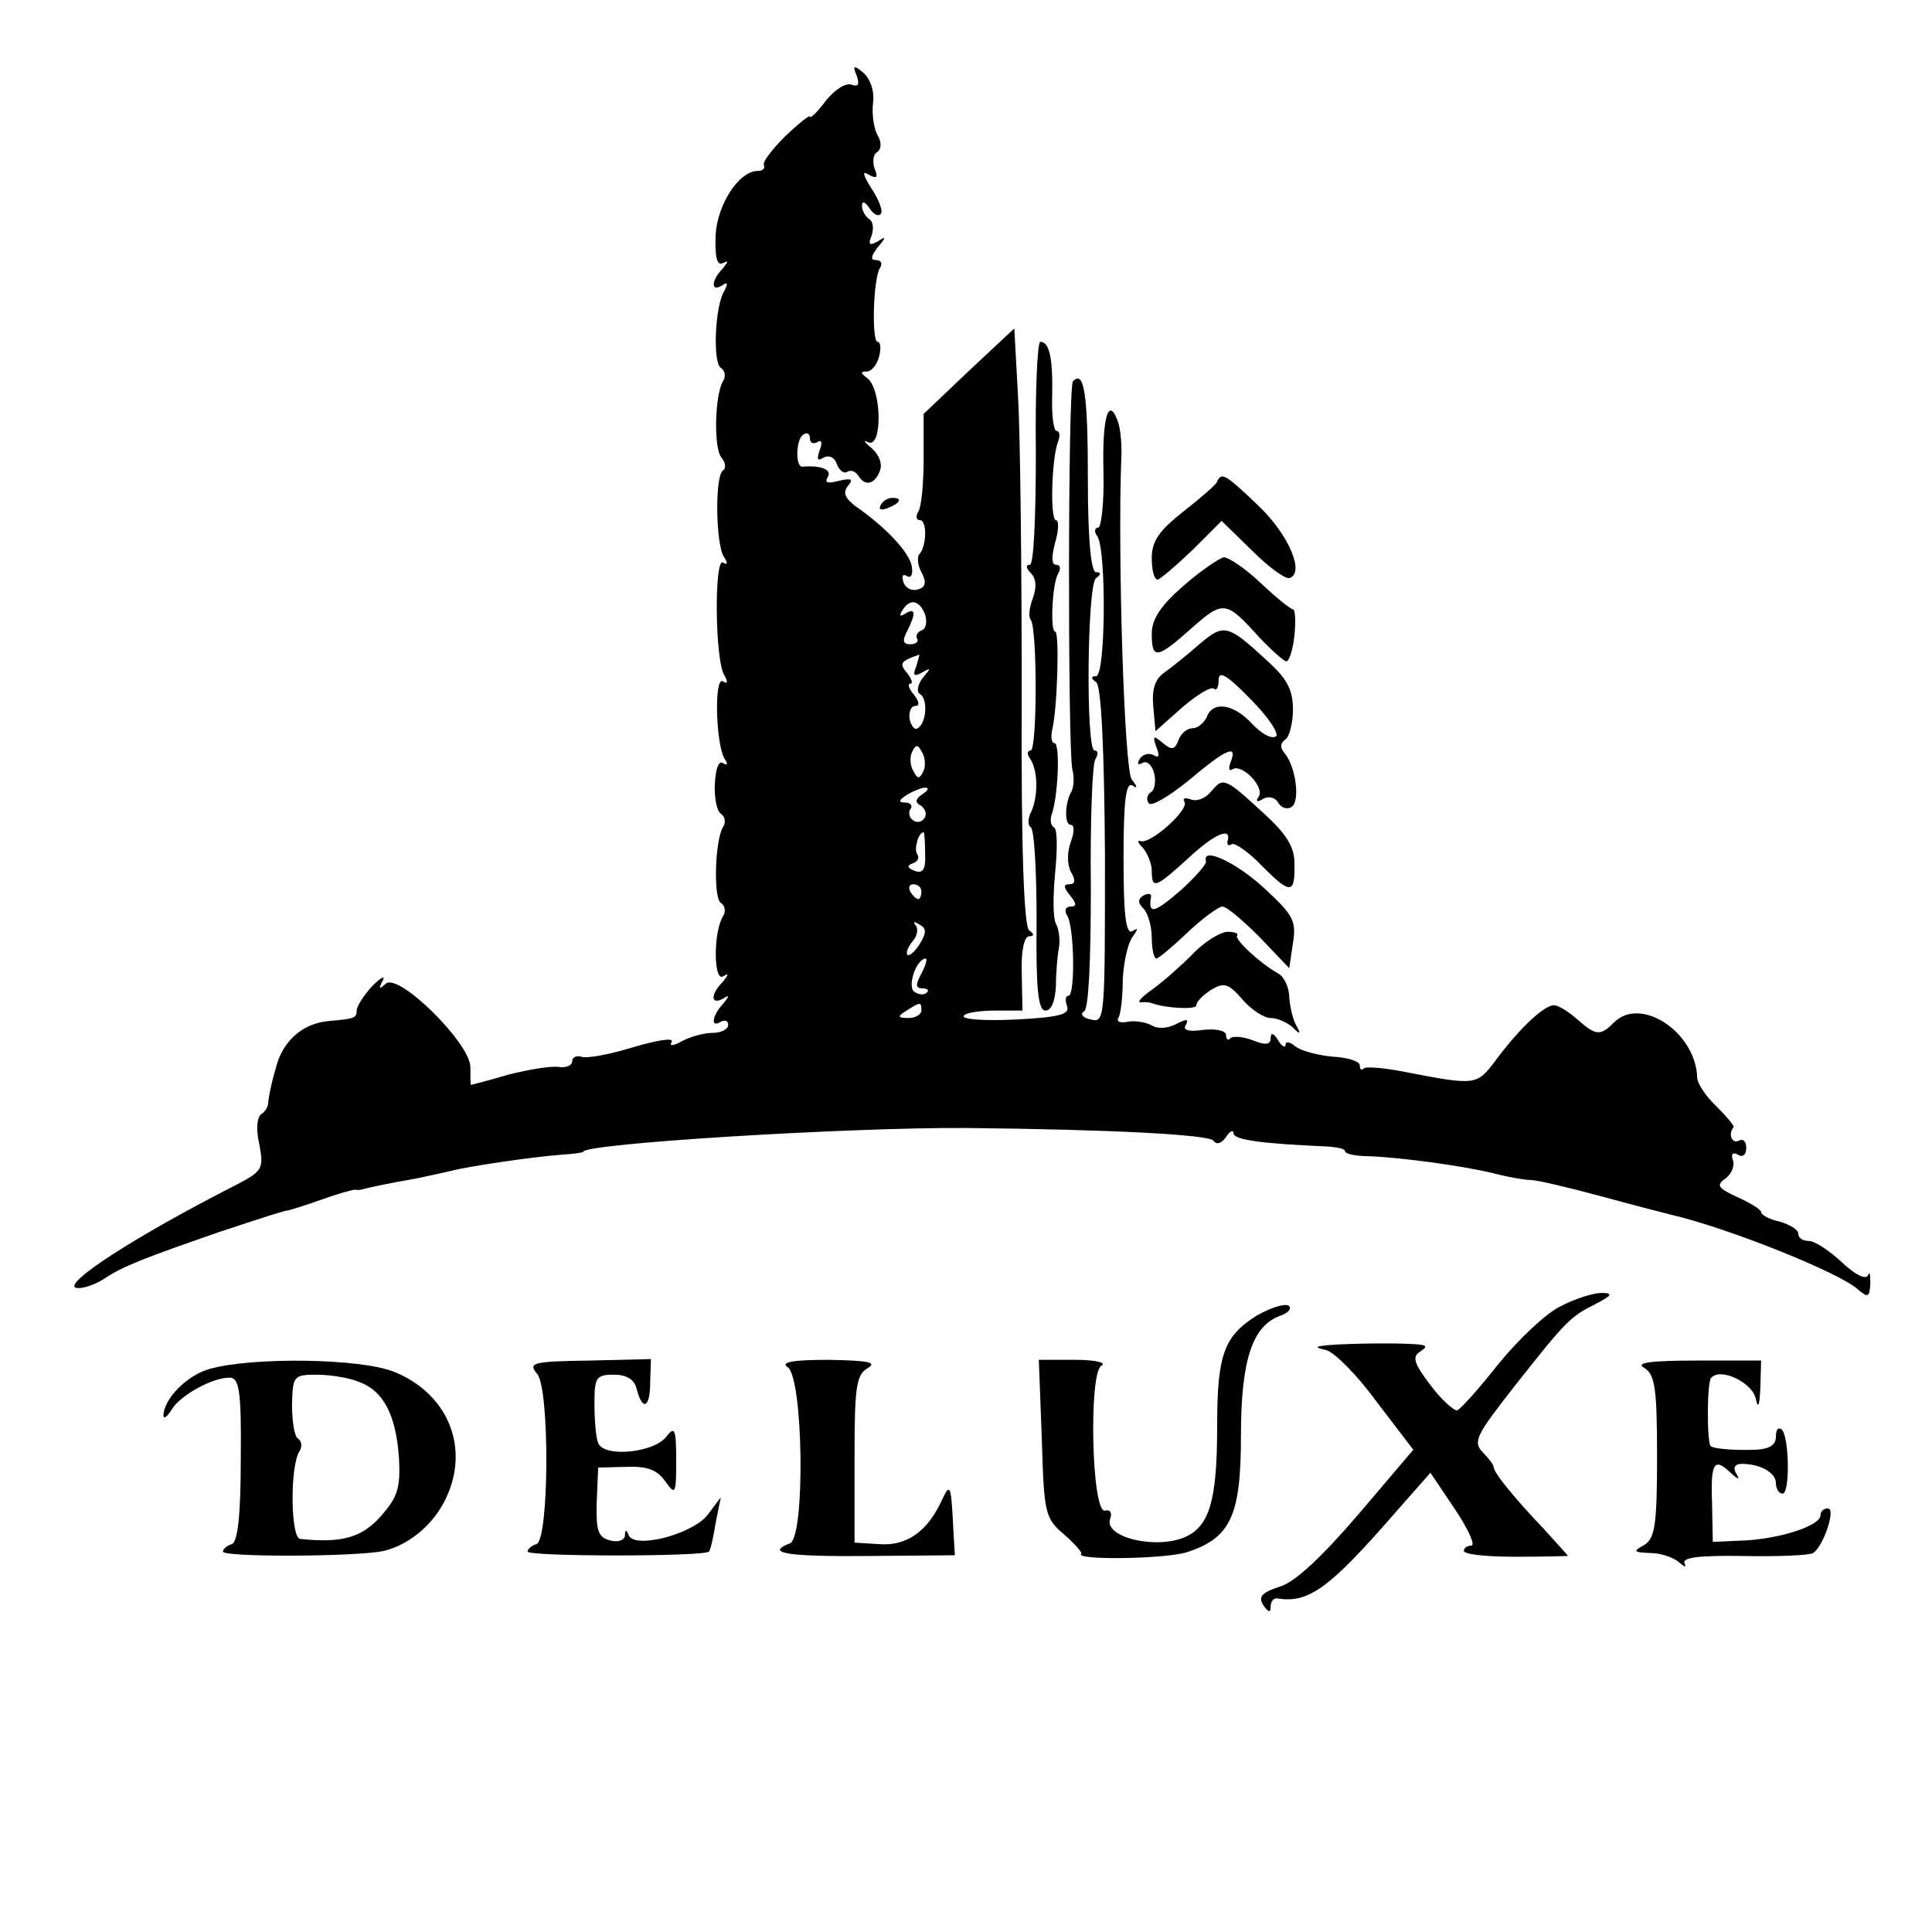<?xml version="1.0" standalone="no"?>
<!DOCTYPE svg PUBLIC "-//W3C//DTD SVG 20010904//EN"
 "http://www.w3.org/TR/2001/REC-SVG-20010904/DTD/svg10.dtd">
<svg version="1.0" xmlns="http://www.w3.org/2000/svg"
 width="260pt" height="260pt" viewBox="0 0 260 260"
 preserveAspectRatio="xMidYMid meet">
<g transform="translate(0,260) scale(0.1,-0.1)"
fill="#000000" stroke="none">
<path d="M1153 2498 c4 -12 2 -15 -7 -12 -8 3 -23 -7 -35 -22 -11 -15 -21 -24
-21 -21 0 3 -15 -9 -33 -26 -18 -18 -31 -35 -29 -39 2 -5 -2 -8 -8 -8 -26 0
-55 -46 -57 -87 -1 -30 2 -41 10 -37 8 4 7 2 0 -7 -16 -16 -17 -33 -1 -23 7 5
8 3 3 -7 -13 -20 -16 -97 -5 -104 6 -4 7 -12 3 -18 -11 -18 -13 -90 -2 -103 6
-7 6 -15 2 -17 -11 -7 -10 -98 1 -116 6 -9 5 -12 -1 -8 -12 7 -11 -133 2 -152
5 -9 4 -12 -2 -8 -12 8 -10 -83 2 -104 5 -7 4 -10 -2 -6 -6 4 -10 -8 -11 -28
-1 -19 3 -37 8 -40 6 -4 7 -12 3 -18 -11 -18 -13 -96 -3 -102 6 -4 7 -12 3
-18 -13 -21 -13 -88 0 -81 8 5 8 3 0 -7 -17 -17 -17 -32 0 -23 9 6 9 4 0 -7
-15 -16 -17 -33 -3 -24 6 3 10 1 10 -4 0 -6 -9 -11 -21 -11 -11 0 -30 -5 -41
-11 -12 -7 -18 -7 -14 -1 3 6 -20 2 -51 -7 -32 -10 -64 -16 -71 -13 -6 2 -12
-1 -12 -6 0 -6 -8 -9 -17 -8 -10 2 -40 -3 -68 -10 -27 -8 -51 -14 -51 -14 -1
0 -1 11 -1 24 0 32 -97 128 -114 112 -9 -8 -10 -7 -4 4 4 8 -2 5 -14 -7 -11
-12 -21 -27 -21 -33 0 -10 -3 -11 -37 -14 -36 -3 -63 -27 -72 -64 -6 -20 -10
-41 -10 -46 0 -5 -4 -12 -9 -15 -6 -4 -8 -20 -3 -41 6 -33 5 -36 -34 -56 -135
-69 -230 -131 -213 -137 7 -2 24 3 38 12 25 17 57 29 155 63 66 22 89 29 92
29 2 0 21 6 44 14 22 8 43 14 47 14 4 -1 9 0 12 1 7 2 30 7 70 14 19 4 42 9
50 11 19 5 105 18 145 21 17 1 30 3 30 4 0 11 356 33 515 32 198 -2 326 -9
333 -17 4 -6 11 -4 17 5 5 8 10 10 10 5 0 -9 37 -14 128 -18 12 -1 22 -3 22
-6 0 -4 15 -7 33 -7 46 -2 126 -13 167 -23 19 -5 42 -9 50 -9 8 0 51 -10 95
-22 44 -12 87 -23 95 -25 77 -18 226 -78 250 -100 14 -12 16 -11 17 8 0 12 -1
17 -3 11 -3 -7 -18 1 -35 17 -17 16 -37 29 -45 29 -8 0 -14 4 -14 10 0 5 -11
12 -25 16 -14 3 -25 9 -25 13 0 3 -14 12 -32 20 -26 12 -29 16 -16 25 8 6 13
17 10 25 -3 8 0 11 7 7 6 -4 11 0 11 9 0 9 -4 13 -10 10 -9 -5 -15 9 -7 18 1
2 -9 14 -23 28 -14 13 -26 31 -26 39 -2 61 -76 110 -112 74 -18 -18 -24 -18
-48 3 -11 10 -25 19 -31 20 -12 3 -47 -29 -81 -75 -25 -33 -26 -33 -124 -14
-26 5 -50 7 -53 4 -3 -3 -5 -1 -5 4 0 6 -17 11 -37 12 -20 2 -43 8 -50 14 -7
6 -13 7 -13 2 0 -5 -5 -2 -10 6 -6 10 -10 11 -10 3 0 -9 -7 -10 -24 -3 -13 5
-27 6 -30 3 -3 -4 -6 -2 -6 4 0 6 -14 9 -31 7 -20 -3 -28 0 -23 7 4 8 1 8 -13
1 -11 -6 -25 -7 -33 -2 -7 4 -22 7 -32 5 -10 -2 -16 0 -13 5 3 4 6 28 6 52 1
23 7 49 13 57 8 11 8 13 0 8 -9 -5 -12 22 -12 98 0 76 3 103 12 98 7 -5 7 -2
-1 8 -10 13 -19 302 -14 433 1 16 -1 37 -4 47 -13 38 -22 8 -20 -66 1 -41 -3
-75 -7 -75 -5 0 -6 -6 -1 -12 12 -20 11 -188 -2 -188 -7 0 -7 -3 0 -8 7 -4 11
-87 12 -233 0 -220 0 -226 -19 -221 -11 2 -15 8 -9 11 6 4 9 66 9 167 -1 88 2
166 6 172 4 7 4 12 -1 12 -12 0 -10 224 2 232 7 5 7 8 0 8 -7 0 -11 46 -11
125 0 116 -5 147 -20 132 -7 -6 -7 -490 -1 -522 3 -11 2 -24 -1 -30 -9 -15
-10 -45 -1 -45 5 0 5 -10 0 -23 -5 -14 -5 -30 0 -40 7 -12 6 -17 -2 -17 -8 0
-8 -4 1 -15 9 -11 9 -15 1 -15 -7 0 -9 -5 -5 -12 10 -15 11 -108 2 -108 -4 0
-5 -6 -2 -14 4 -11 -10 -15 -69 -18 -41 -2 -73 0 -70 5 2 4 21 7 42 7 l37 0
-1 50 c-1 29 3 50 10 50 7 0 7 3 0 8 -7 5 -11 111 -10 317 0 171 -2 351 -5
402 l-5 91 -61 -57 -61 -58 0 -60 c0 -33 -3 -65 -7 -71 -4 -7 -3 -12 2 -12 10
0 9 -36 -1 -46 -3 -4 -2 -15 3 -24 7 -13 6 -20 -4 -23 -8 -3 -17 1 -20 9 -3 9
-1 12 4 9 6 -4 9 2 7 13 -3 18 -34 52 -76 81 -14 11 -17 18 -10 27 8 9 5 11
-12 7 -15 -4 -20 -3 -15 5 6 10 -9 16 -34 14 -10 -1 -9 37 1 43 5 4 9 1 9 -5
0 -6 4 -8 10 -5 6 4 7 -1 3 -11 -4 -12 -3 -15 5 -10 7 4 15 1 18 -8 3 -9 10
-14 14 -11 5 3 11 1 15 -5 9 -15 22 -12 29 6 4 10 -1 22 -11 31 -10 8 -12 12
-5 8 20 -10 19 74 -2 87 -8 6 -8 8 0 8 7 0 14 9 17 20 3 11 2 20 -2 20 -8 0
-6 84 3 99 4 6 2 11 -5 11 -8 0 -7 5 2 17 12 14 12 16 0 8 -11 -6 -13 -4 -8 8
3 9 2 19 -3 22 -6 4 -10 12 -10 18 0 7 4 6 10 -3 5 -8 12 -12 15 -8 4 3 -2 19
-12 34 -12 19 -13 25 -4 19 11 -6 13 -4 8 8 -3 9 -2 19 3 22 6 4 7 13 1 23 -5
9 -8 29 -6 44 2 16 -4 32 -13 40 -13 11 -15 10 -9 -4z m92 -725 c3 -10 1 -19
-4 -21 -6 -2 -9 -7 -7 -11 3 -4 -1 -8 -9 -8 -10 0 -11 5 -4 18 12 24 11 32 -3
23 -7 -4 -8 -3 -4 4 10 17 23 15 31 -5z m-12 -70 c-5 -12 -3 -14 8 -8 12 7 12
6 1 -7 -7 -9 -9 -19 -4 -22 11 -6 9 -39 -3 -46 -4 -3 -9 3 -11 13 -1 9 2 17 8
17 6 0 5 6 -2 15 -7 8 -9 15 -5 15 4 0 2 6 -4 14 -11 13 -10 16 16 25 1 1 -1
-6 -4 -16z m10 -140 c-5 -11 -8 -12 -13 -2 -5 7 -6 19 -3 26 5 11 8 12 13 2 5
-7 6 -19 3 -26z m-2 -32 c-9 -6 -10 -11 -2 -15 6 -4 9 -12 5 -17 -3 -5 -10 -7
-15 -3 -5 3 -7 10 -4 15 4 5 0 9 -7 9 -9 0 -9 3 2 10 8 5 20 10 25 10 6 0 4
-4 -4 -9z m4 -80 c1 -21 -3 -27 -14 -23 -10 4 -11 7 -3 10 7 2 10 8 6 13 -4 7
2 29 9 29 1 0 2 -13 2 -29z m-5 -51 c0 -5 -2 -10 -4 -10 -3 0 -8 5 -11 10 -3
6 -1 10 4 10 6 0 11 -4 11 -10z m-2 -70 c-7 -11 -14 -17 -17 -15 -2 3 1 11 7
18 7 8 8 18 4 22 -4 5 -1 5 5 1 10 -5 10 -11 1 -26z m2 -40 c-8 -15 -8 -20 1
-20 7 0 10 -3 6 -6 -3 -3 -10 -3 -16 1 -11 6 2 45 15 45 2 0 0 -9 -6 -20z m0
-50 c0 -5 -8 -10 -17 -10 -15 0 -16 2 -3 10 19 12 20 12 20 0z"/>
<path d="M1394 1990 c0 -89 -3 -150 -8 -150 -6 0 -5 -5 1 -11 8 -8 8 -20 3
-34 -5 -13 -6 -25 -3 -29 9 -9 9 -176 0 -176 -5 0 -5 -6 0 -12 10 -17 10 -49
1 -70 -5 -9 -5 -19 -1 -21 5 -3 8 -60 8 -126 -1 -92 2 -121 12 -121 8 0 13 13
14 33 0 17 2 41 4 51 2 11 0 26 -4 33 -4 7 -4 38 -1 69 3 30 3 57 -1 60 -5 3
-6 10 -4 17 9 24 12 97 4 97 -4 0 -5 8 -3 18 7 28 10 132 4 132 -7 0 -4 65 4
78 4 7 3 12 -3 12 -6 0 -6 11 -1 30 5 17 5 30 1 30 -8 0 -6 83 3 106 3 8 2 14
-2 14 -4 0 -7 21 -6 48 1 51 -4 72 -16 72 -4 0 -7 -68 -6 -150z"/>
<path d="M1638 1952 c-1 -4 -22 -22 -45 -40 -33 -26 -43 -40 -43 -63 0 -16 3
-29 8 -29 4 1 25 19 47 40 l39 39 41 -40 c22 -22 44 -38 50 -37 21 6 1 56 -40
96 -46 44 -51 47 -57 34z"/>
<path d="M1185 1920 c-3 -6 1 -7 9 -4 18 7 21 14 7 14 -6 0 -13 -4 -16 -10z"/>
<path d="M1593 1812 c-31 -27 -43 -45 -43 -65 0 -35 7 -34 54 8 42 37 46 37
90 -12 17 -18 34 -33 37 -33 4 0 9 16 11 35 2 19 1 35 -2 35 -3 0 -23 16 -43
35 -20 19 -43 35 -50 35 -6 -1 -31 -18 -54 -38z"/>
<path d="M1614 1733 c-16 -14 -37 -31 -47 -38 -13 -9 -17 -23 -15 -46 l3 -33
36 32 c20 17 39 29 43 25 3 -3 6 2 6 12 0 13 11 7 43 -26 24 -24 39 -47 34
-50 -6 -4 -20 4 -32 17 -25 27 -53 31 -61 9 -4 -8 -12 -15 -19 -15 -7 0 -16
-7 -19 -16 -5 -13 -9 -14 -21 -4 -13 11 -14 10 -9 -5 5 -12 4 -16 -4 -11 -6 3
-14 1 -18 -5 -4 -7 -3 -9 3 -6 6 4 13 -2 16 -13 3 -11 1 -23 -4 -26 -5 -3 -7
-10 -3 -15 3 -5 27 9 54 31 51 43 66 49 56 24 -3 -8 -2 -13 3 -9 13 7 43 -24
35 -37 -5 -7 -2 -8 6 -3 7 4 16 2 20 -5 4 -7 12 -10 18 -6 12 7 6 54 -9 72 -7
8 -6 14 1 19 5 3 10 22 10 40 0 27 -8 42 -36 67 -52 48 -57 49 -90 21z"/>
<path d="M1630 1535 c-7 -9 -19 -14 -27 -11 -8 3 -12 2 -9 -3 7 -10 -45 -57
-59 -53 -5 2 -4 -2 3 -9 6 -7 12 -21 12 -31 0 -25 5 -23 48 16 36 34 60 44 54
24 -1 -5 1 -7 6 -4 4 2 23 -11 41 -30 38 -38 44 -38 43 5 0 22 -12 40 -43 68
-51 47 -53 47 -69 28z"/>
<path d="M1623 1441 c1 -4 -15 -22 -35 -40 -35 -30 -43 -32 -39 -8 1 5 -4 5
-10 2 -8 -5 -8 -10 0 -18 6 -6 11 -24 11 -39 0 -15 3 -28 6 -28 3 0 22 16 42
35 20 19 42 35 47 35 6 0 28 -19 50 -41 l40 -42 5 34 c5 30 0 38 -39 74 -38
35 -84 56 -78 36z"/>
<path d="M1605 1316 c-17 -17 -42 -39 -55 -48 -14 -10 -20 -17 -15 -17 6 1 12
0 15 -1 19 -7 60 -9 60 -3 0 5 9 14 20 21 17 10 23 9 42 -13 12 -14 29 -25 38
-25 9 0 22 -6 29 -12 11 -11 12 -10 6 1 -5 8 -9 26 -10 39 0 13 -7 28 -15 32
-25 14 -60 47 -55 51 2 3 -4 5 -13 5 -9 0 -31 -13 -47 -30z"/>
<path d="M2100 842 c-19 -9 -56 -44 -83 -77 -26 -33 -51 -61 -56 -63 -4 -1
-21 14 -36 34 -22 29 -25 38 -14 45 11 7 9 9 -6 10 -29 2 -86 1 -115 -1 -21
-2 -22 -3 -5 -7 11 -3 42 -34 68 -70 l49 -64 -74 -87 c-48 -56 -85 -91 -105
-97 -25 -8 -30 -14 -23 -25 7 -10 10 -11 10 -2 0 6 3 11 8 11 43 -7 70 12 162
118 l45 51 33 -49 c18 -27 28 -49 22 -49 -5 0 -10 -3 -10 -7 0 -5 31 -8 70 -8
38 0 70 1 70 1 0 1 -15 17 -32 36 -39 41 -68 76 -68 84 0 3 -7 12 -15 20 -13
14 -8 23 42 87 71 90 76 95 110 112 23 12 24 15 8 15 -11 0 -36 -8 -55 -18z"/>
<path d="M1692 830 c-45 -28 -54 -53 -54 -149 0 -99 -10 -134 -42 -149 -39
-18 -111 -1 -102 24 3 8 0 13 -7 11 -18 -3 -22 184 -5 195 8 4 -7 8 -35 8
l-49 0 4 -106 c3 -100 4 -107 30 -129 15 -13 25 -25 23 -26 -9 -9 113 -7 142
2 59 19 73 49 73 156 0 102 15 148 52 162 12 4 17 10 12 14 -6 3 -24 -3 -42
-13z"/>
<path d="M283 758 c-31 -8 -63 -41 -63 -63 0 -5 5 -2 11 8 11 19 56 44 79 43
12 -1 15 -20 14 -110 0 -75 -4 -111 -12 -114 -7 -2 -12 -7 -12 -10 0 -8 184
-7 217 1 37 9 71 40 86 77 28 67 -3 136 -73 164 -45 18 -189 20 -247 4z m201
-18 c32 -12 49 -44 53 -103 2 -40 -2 -52 -25 -78 -25 -28 -52 -36 -108 -30
-13 1 -14 98 -1 118 4 6 3 14 -2 17 -5 3 -8 24 -8 46 1 38 2 40 33 40 18 0 44
-4 58 -10z"/>
<path d="M723 751 c17 -21 16 -223 -1 -229 -7 -2 -12 -7 -12 -10 0 -7 239 -7
244 0 2 1 6 19 9 38 l7 35 -18 -24 c-21 -26 -98 -46 -106 -27 -3 8 -5 8 -5 -1
-1 -6 -10 -9 -20 -6 -16 4 -19 13 -18 51 l2 47 38 1 c28 1 41 -4 52 -19 14
-20 15 -18 15 28 0 42 -2 46 -13 32 -16 -22 -84 -29 -92 -9 -3 7 -5 31 -5 53
0 35 2 39 26 39 17 0 28 -6 31 -20 8 -30 18 -24 18 10 l1 31 -83 -2 c-76 -1
-83 -3 -70 -18z"/>
<path d="M1060 760 c21 -13 24 -229 3 -237 -34 -13 -4 -18 105 -17 l117 1 -2
34 c-3 61 -4 65 -16 39 -19 -41 -47 -61 -84 -58 l-33 2 0 113 c0 96 2 113 18
122 13 8 -1 10 -53 11 -48 0 -65 -3 -55 -10z"/>
<path d="M2213 759 c14 -9 17 -26 17 -119 0 -93 -3 -110 -17 -119 -16 -9 -15
-10 8 -11 14 0 31 -6 38 -12 8 -7 11 -8 8 -2 -4 8 20 11 79 10 47 -1 90 1 94
4 14 9 31 60 20 60 -6 0 -10 -4 -10 -9 0 -14 -52 -31 -100 -34 l-45 -2 -1 53
c-2 54 3 61 25 40 11 -10 13 -10 7 0 -4 7 -1 12 8 12 25 0 46 -12 46 -26 0 -8
4 -14 9 -14 10 0 9 75 -1 86 -5 4 -8 0 -8 -9 0 -12 -9 -17 -27 -18 -29 -1 -56
1 -61 5 -5 6 -5 87 1 92 13 14 56 -7 60 -29 3 -14 5 -8 6 15 l1 37 -87 0 c-63
0 -83 -3 -70 -10z"/>
</g>
</svg>
